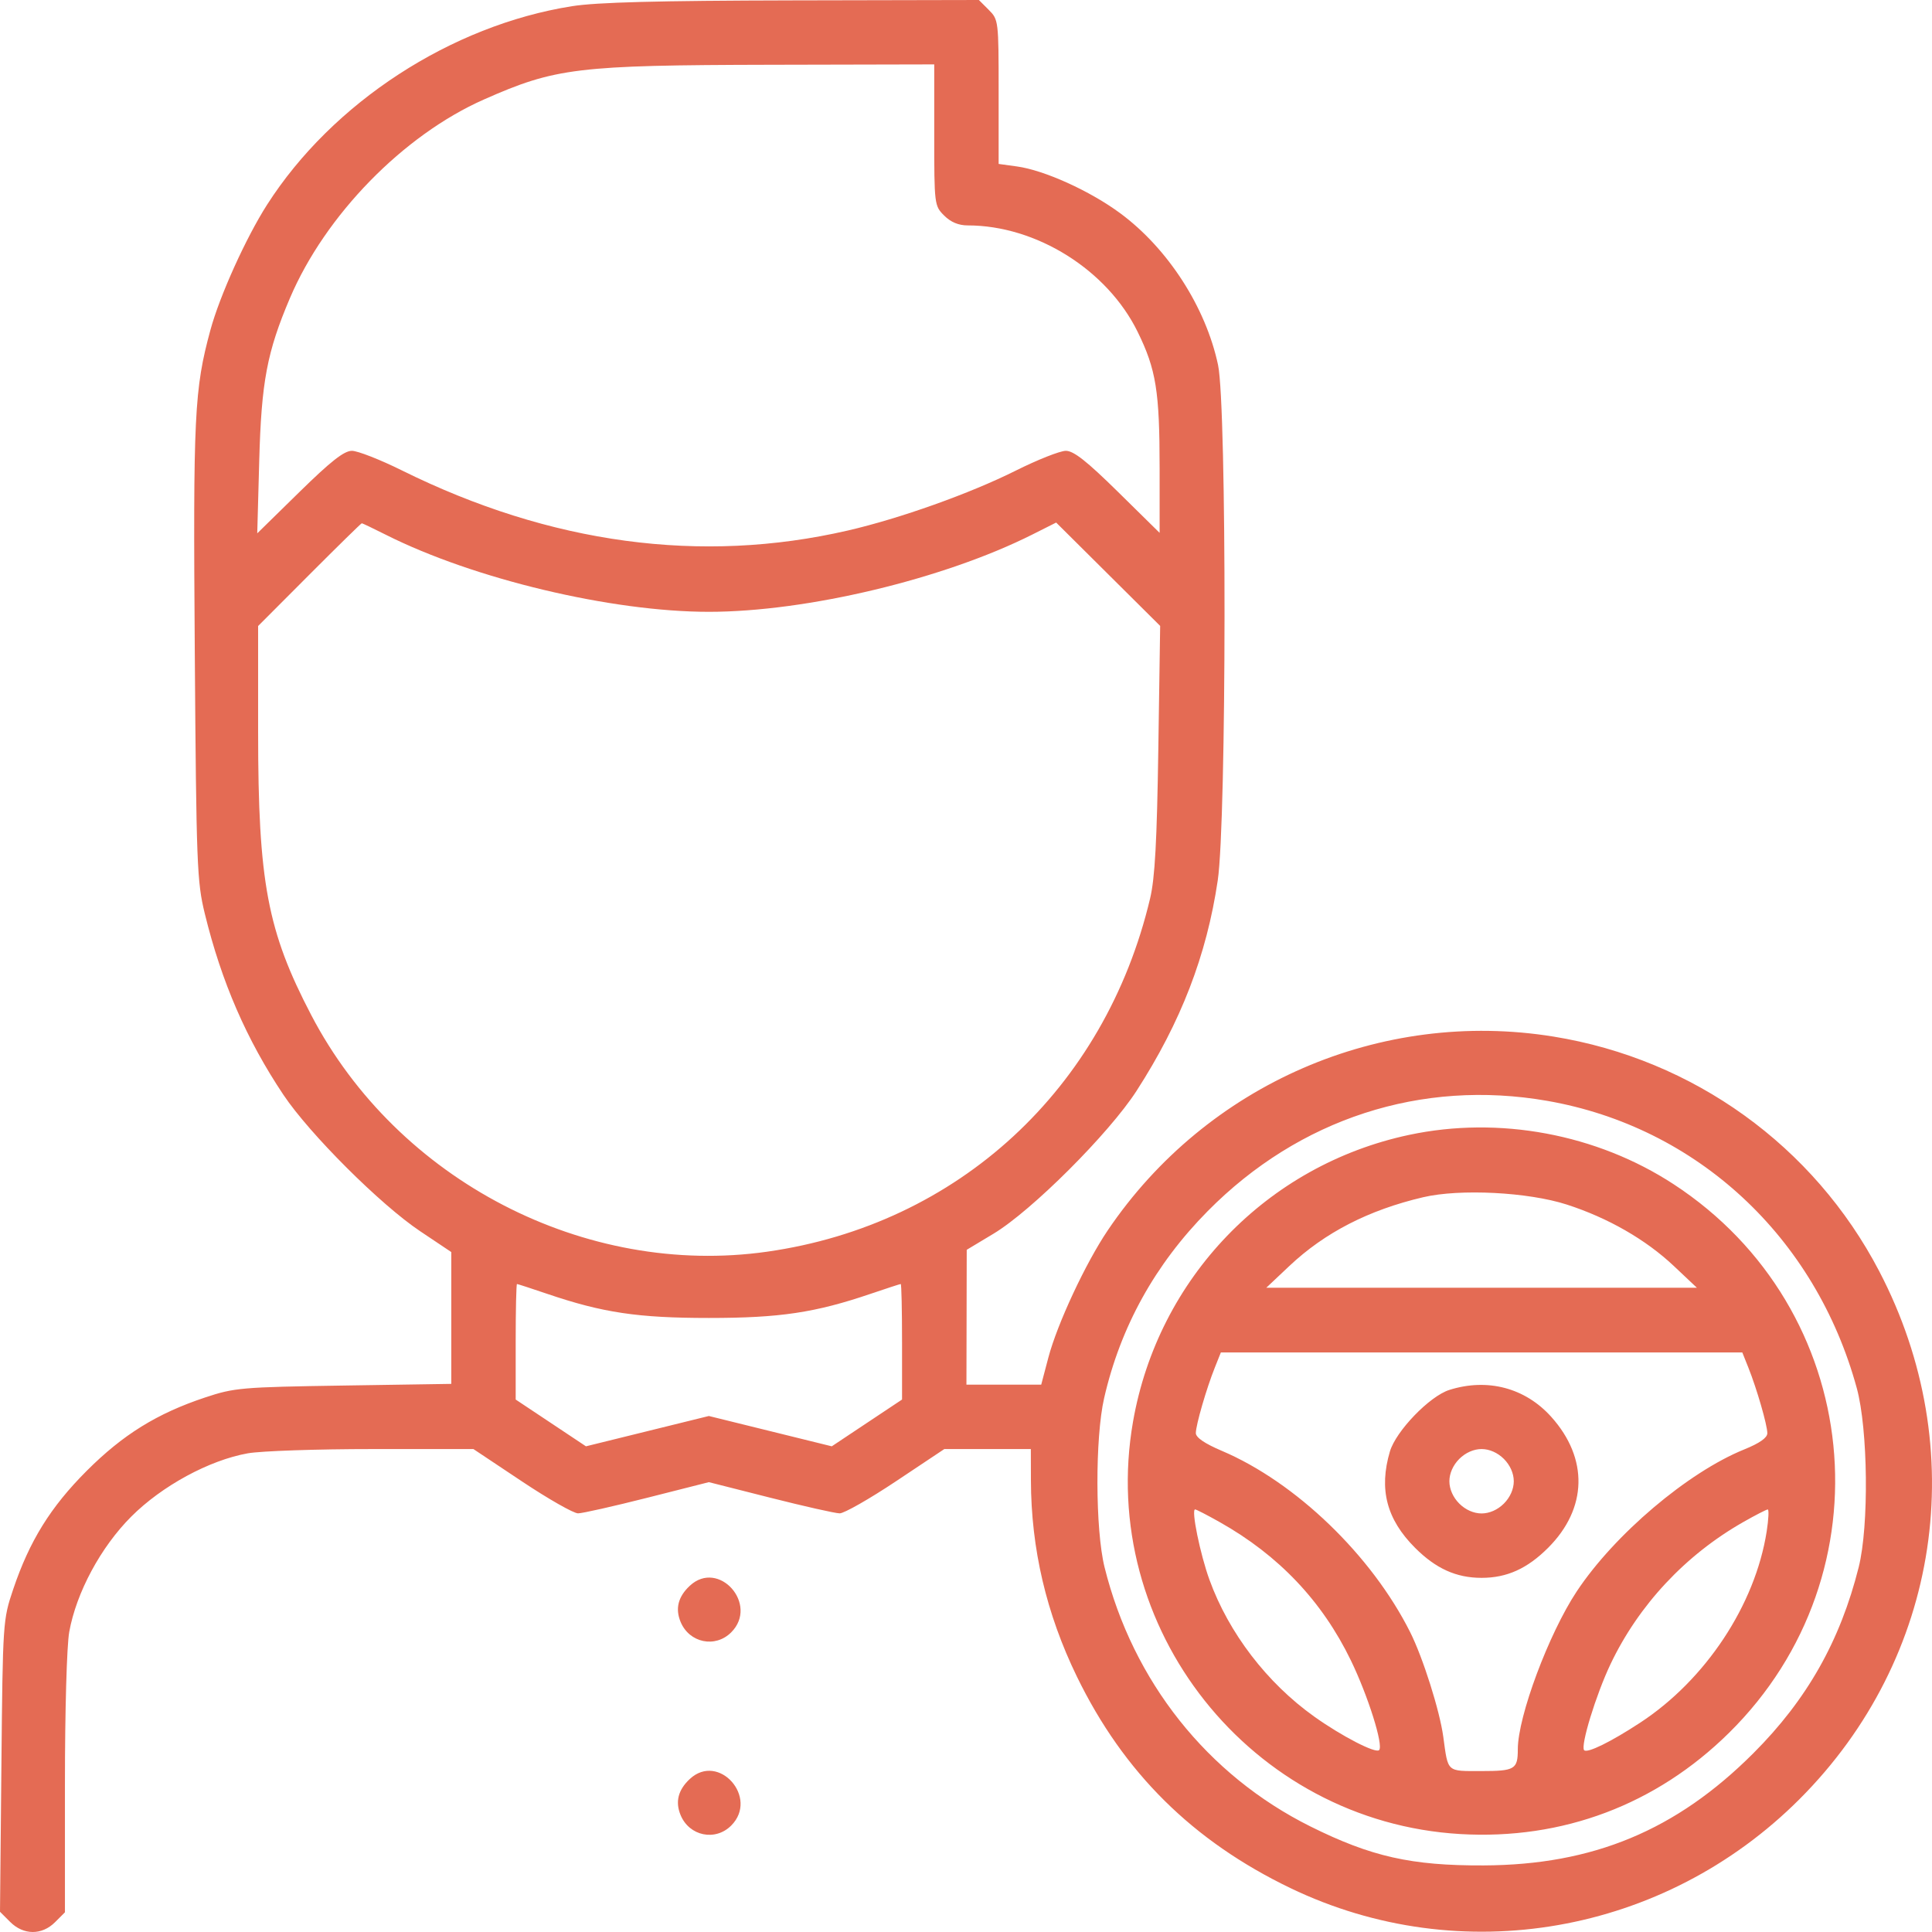 <svg width="195" height="195" viewBox="0 0 195 195" fill="none" xmlns="http://www.w3.org/2000/svg">
<path fill-rule="evenodd" clip-rule="evenodd" d="M57.736 0.625C45.53 2.555 33.55 10.353 26.958 20.66C24.824 23.996 22.175 29.855 21.236 33.314C19.609 39.312 19.486 41.857 19.66 65.815C19.817 87.35 19.88 88.982 20.672 92.222C22.353 99.105 24.885 104.937 28.608 110.504C31.252 114.457 38.398 121.587 42.402 124.266L45.55 126.373V133.025V139.677L34.684 139.845C24.36 140.005 23.662 140.065 20.703 141.049C15.853 142.662 12.41 144.795 8.752 148.454C5.106 152.101 2.979 155.527 1.333 160.406C0.293 163.491 0.282 163.663 0.141 178.24L0 192.958L1.024 193.982C2.371 195.329 4.226 195.34 5.557 194.009L6.554 193.012V180.068C6.554 172.657 6.739 166.093 6.988 164.713C7.704 160.736 10.171 156.15 13.249 153.071C16.351 149.968 21.113 147.383 25.009 146.686C26.335 146.449 32.001 146.255 37.602 146.256L47.784 146.256L52.658 149.505C55.339 151.292 57.898 152.75 58.345 152.745C58.792 152.74 61.945 152.029 65.352 151.166L71.547 149.596L77.742 151.166C81.149 152.029 84.302 152.74 84.749 152.745C85.195 152.75 87.755 151.292 90.436 149.505L95.31 146.256L99.677 146.256L104.044 146.255L104.052 149.403C104.069 156.31 105.608 162.881 108.693 169.222C113.407 178.909 120.384 185.82 130.244 190.567C147.422 198.836 167.974 195.247 181.624 181.595C195.864 167.353 199.047 146.246 189.663 128.286C183.063 115.656 170.93 106.916 156.816 104.627C139.36 101.796 121.79 109.425 111.816 124.168C109.582 127.469 106.716 133.607 105.816 137.012L105.092 139.755H101.318H97.544L97.559 132.95L97.573 126.145L100.277 124.52C104.129 122.205 111.949 114.395 114.718 110.097C119.195 103.149 121.784 96.44 122.908 88.869C123.804 82.834 123.83 41.041 122.941 36.842C121.706 31.012 117.88 25.078 113.064 21.521C110.005 19.262 105.404 17.178 102.636 16.799L100.794 16.546V9.271C100.794 2.087 100.781 1.982 99.797 0.997L98.8 0L79.994 0.039C66.405 0.068 60.231 0.23 57.736 0.625ZM94.294 13.628C94.294 20.655 94.309 20.771 95.292 21.753C95.96 22.422 96.745 22.751 97.673 22.751C104.596 22.751 111.757 27.235 114.824 33.492C116.688 37.293 117.042 39.492 117.042 47.259V53.781L112.836 49.641C109.681 46.537 108.366 45.502 107.576 45.502C106.996 45.502 104.716 46.404 102.51 47.507C97.885 49.819 90.832 52.333 85.561 53.549C70.765 56.961 55.554 54.908 40.553 47.474C38.364 46.389 36.098 45.502 35.518 45.502C34.729 45.502 33.398 46.546 30.215 49.666L25.965 53.83L26.164 46.517C26.381 38.536 26.948 35.531 29.259 30.099C32.826 21.715 40.711 13.638 48.838 10.044C56.074 6.843 58.24 6.58 77.742 6.537L94.294 6.5V13.628ZM38.961 53.983C47.84 58.446 61.705 61.752 71.547 61.752C81.425 61.752 95.254 58.447 104.205 53.947L106.6 52.742L111.849 57.958L117.097 63.174L116.912 75.565C116.772 84.921 116.569 88.622 116.084 90.673C111.53 109.913 96.704 123.594 77.437 126.334C59.043 128.949 40.134 119.143 31.423 102.471C26.986 93.98 26.056 89.04 26.053 73.946L26.052 63.185L31.225 58C34.07 55.148 36.452 52.814 36.517 52.814C36.583 52.814 37.682 53.34 38.961 53.983ZM156.158 111.11C171.283 113.748 183.236 124.837 187.407 140.102C188.546 144.267 188.649 154.001 187.6 158.184C185.733 165.622 182.381 171.545 176.978 176.948C169.185 184.743 160.792 188.235 149.742 188.28C142.453 188.31 138.399 187.398 132.275 184.352C121.872 179.177 114.345 169.702 111.484 158.18C110.546 154.401 110.522 145.126 111.441 141.118C113.091 133.918 116.588 127.606 121.902 122.233C131.128 112.904 143.468 108.897 156.158 111.11ZM142.227 114.545C127.878 117.595 116.889 129.008 114.358 143.489C110.722 164.299 126.258 183.878 147.387 185.114C157.704 185.718 167.157 182.158 174.516 174.897C190.84 158.79 188.137 132.071 168.914 119.52C161.157 114.455 151.297 112.617 142.227 114.545ZM158.137 121.578C162.299 122.922 166.11 125.109 168.941 127.778L171.271 129.975H149.539H127.807L130.136 127.778C133.72 124.4 138.146 122.126 143.649 120.837C147.361 119.967 154.234 120.319 158.137 121.578ZM55.209 130.583C60.821 132.492 64.378 133.024 71.547 133.024C78.716 133.024 82.273 132.492 87.885 130.583C89.478 130.041 90.84 129.598 90.913 129.598C90.986 129.598 91.045 132.221 91.045 135.428V141.258L87.498 143.618L83.952 145.979L77.749 144.449L71.547 142.919L65.345 144.449L59.142 145.979L55.596 143.618L52.049 141.258V135.428C52.049 132.221 52.108 129.598 52.181 129.598C52.254 129.598 53.616 130.041 55.209 130.583ZM176.463 138.028C177.321 140.179 178.379 143.837 178.379 144.656C178.379 145.118 177.602 145.663 176.044 146.295C170.352 148.603 162.951 154.878 159.141 160.626C156.318 164.886 153.195 173.252 153.195 176.553C153.195 178.579 152.9 178.756 149.522 178.756C145.975 178.756 146.168 178.929 145.674 175.303C145.314 172.659 143.622 167.312 142.332 164.74C138.437 156.976 130.783 149.607 123.318 146.434C121.587 145.698 120.698 145.091 120.698 144.642C120.698 143.835 121.762 140.164 122.615 138.028L123.223 136.505H149.539H175.854L176.463 138.028ZM146.289 140.286C144.295 140.914 140.895 144.436 140.284 146.505C139.159 150.314 139.952 153.351 142.823 156.222C144.926 158.326 146.984 159.255 149.539 159.255C152.094 159.255 154.151 158.326 156.255 156.222C160.224 152.252 160.343 147.202 156.566 143C153.937 140.076 150.139 139.072 146.289 140.286ZM151.791 147.252C152.42 147.881 152.788 148.714 152.788 149.505C152.788 150.296 152.42 151.129 151.791 151.758C151.163 152.387 150.33 152.755 149.539 152.755C148.747 152.755 147.915 152.387 147.286 151.758C146.658 151.129 146.289 150.296 146.289 149.505C146.289 148.714 146.658 147.881 147.286 147.252C147.915 146.623 148.747 146.255 149.539 146.255C150.33 146.255 151.163 146.623 151.791 147.252ZM123.102 153.626C129.061 156.981 133.444 161.601 136.344 167.584C138.082 171.169 139.658 176.179 139.194 176.643C138.838 176.999 135.42 175.233 132.653 173.262C127.886 169.868 124.024 164.826 122.073 159.45C121.131 156.854 120.212 152.349 120.625 152.349C120.741 152.349 121.856 152.923 123.102 153.626ZM178.313 154.578C177.152 161.988 172.149 169.548 165.546 173.873C162.595 175.807 160.216 176.976 159.892 176.652C159.491 176.251 161.085 171.047 162.555 167.958C165.393 161.999 170.11 156.949 175.942 153.629C177.171 152.929 178.286 152.355 178.42 152.353C178.553 152.351 178.505 153.352 178.313 154.578ZM69.624 160.054C68.444 161.153 68.137 162.357 68.694 163.702C69.572 165.821 72.194 166.364 73.799 164.758C76.618 161.939 72.537 157.341 69.624 160.054ZM69.624 179.555C68.444 180.654 68.137 181.858 68.694 183.202C69.572 185.321 72.194 185.864 73.799 184.259C76.618 181.44 72.537 176.841 69.624 179.555Z" fill="#E46B54"/>
</svg>

